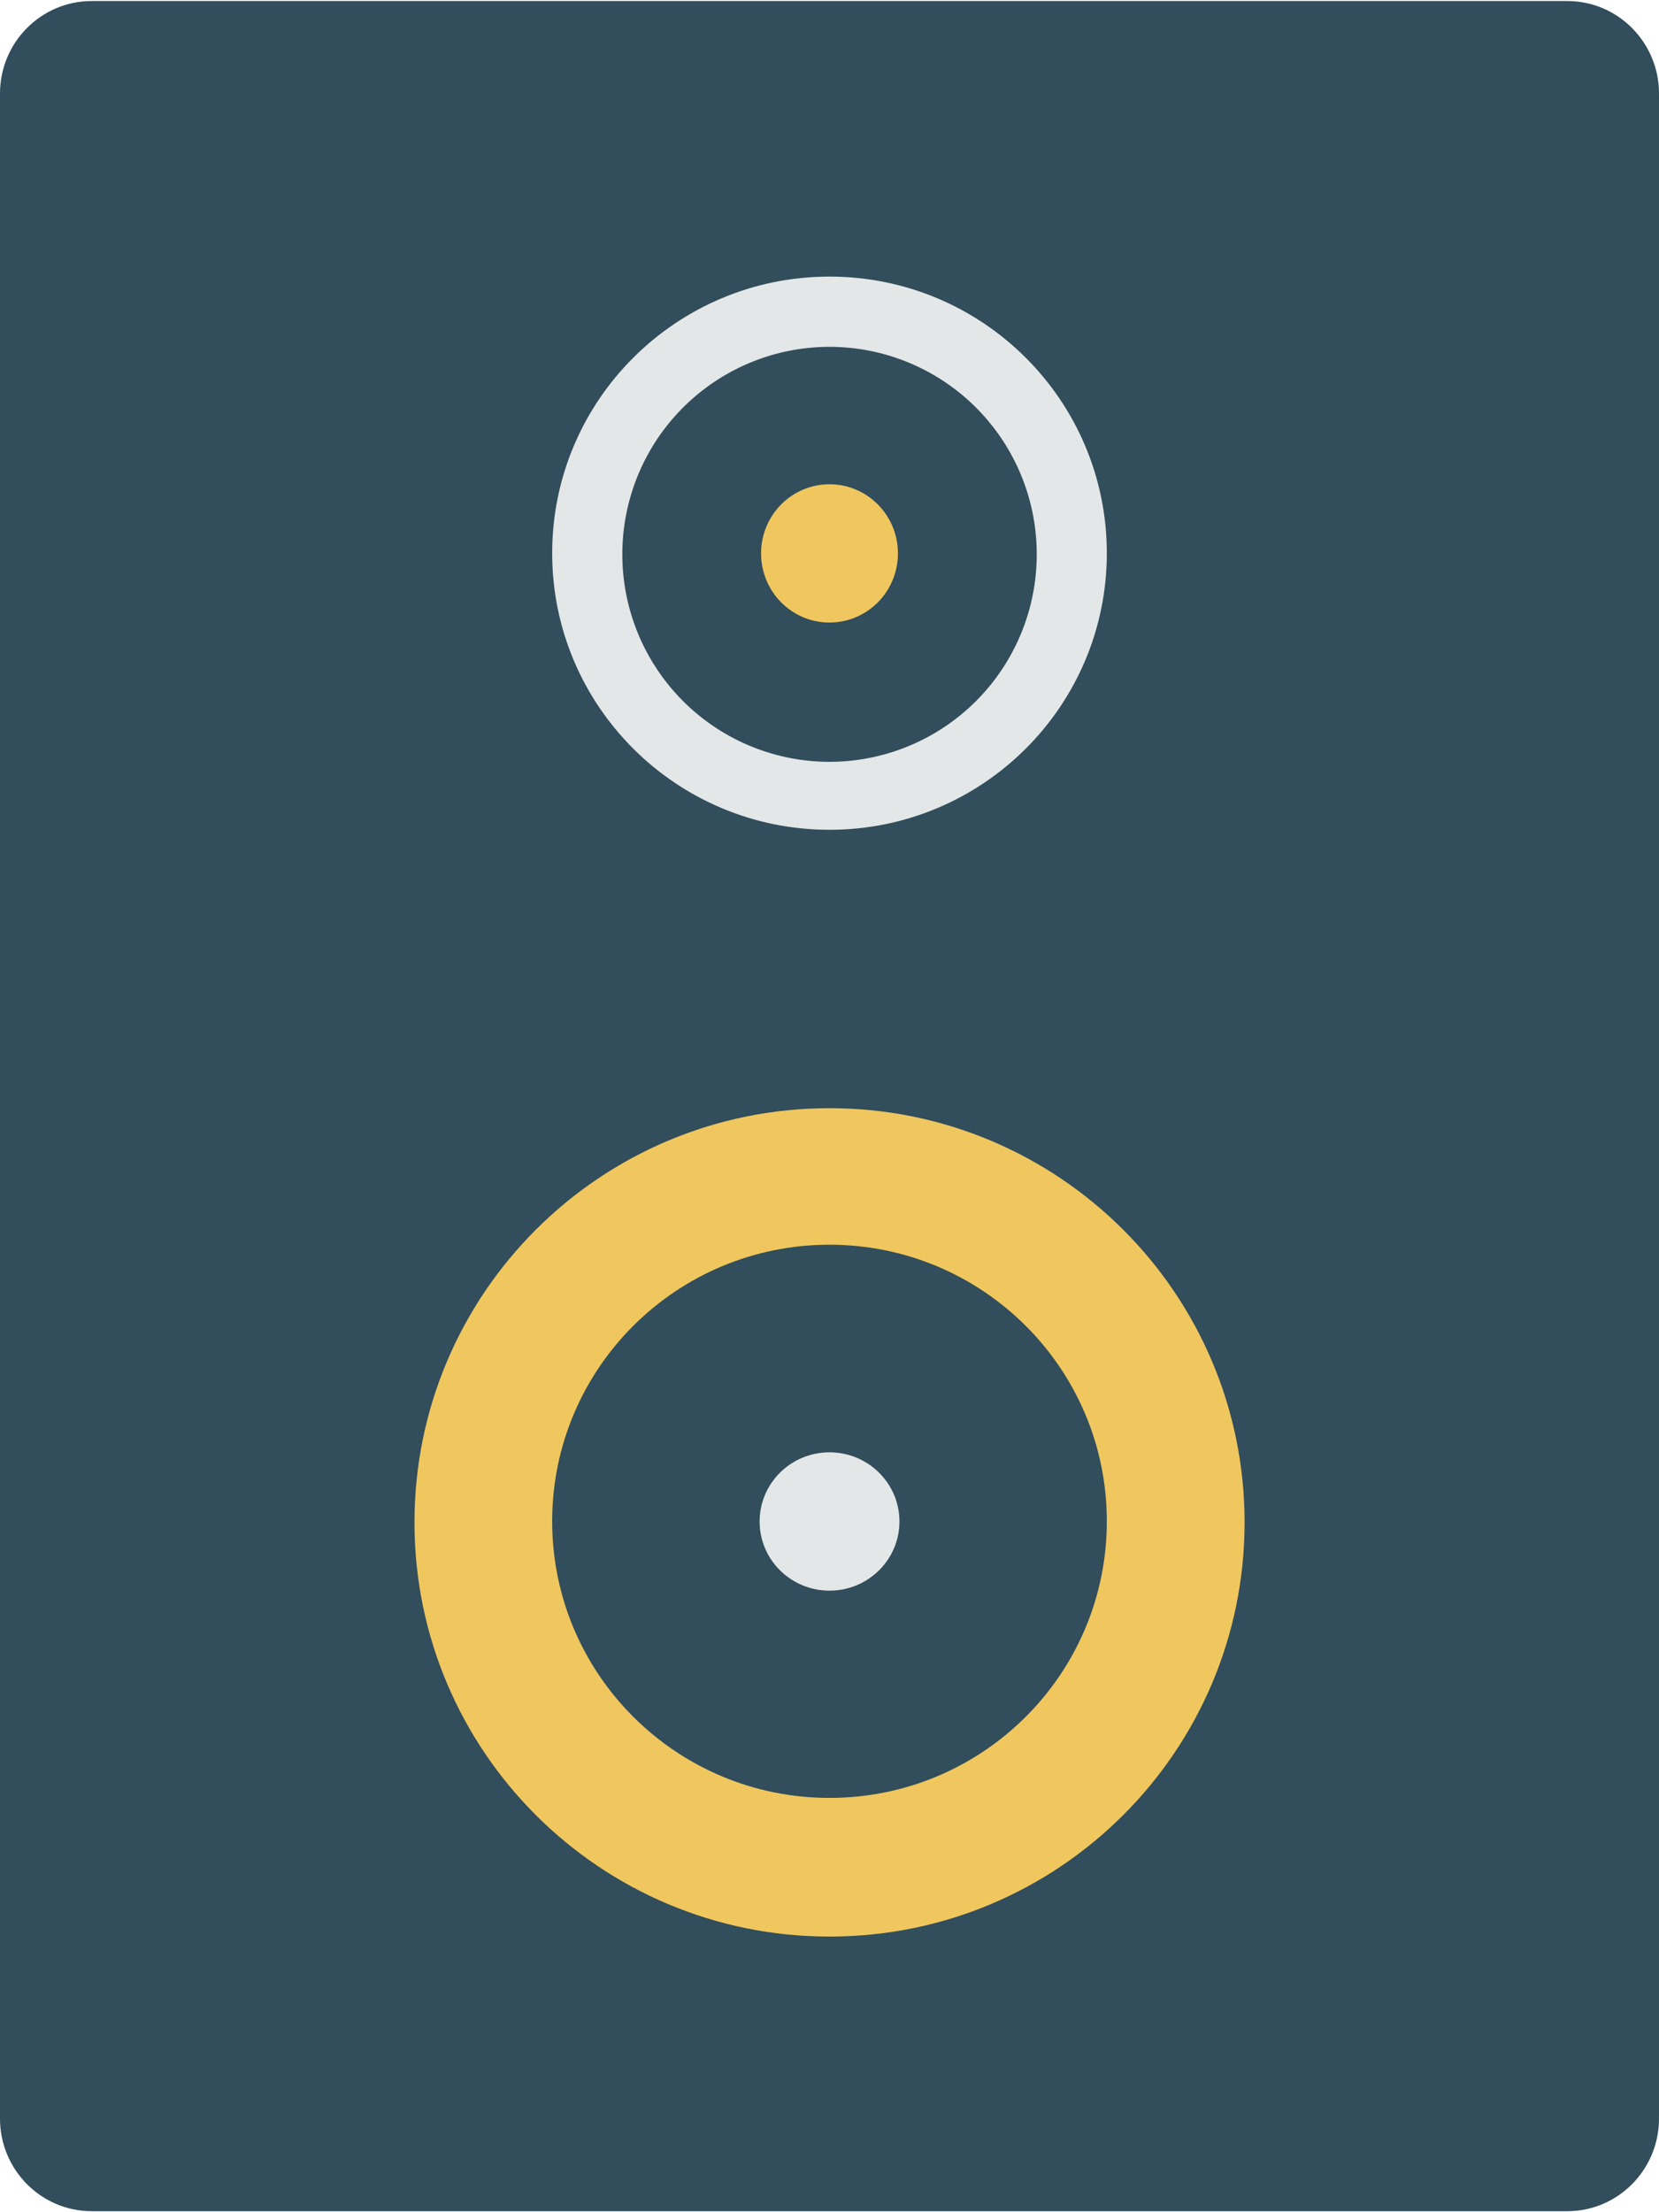 <svg xmlns="http://www.w3.org/2000/svg" width="24" height="32"><path fill="#324D5B" d="M1.327.015h21.347c.732 0 1.326.6 1.326 1.338v29.293c0 .739-.594 1.339-1.326 1.339H1.327c-.733 0-1.327-.6-1.327-1.339V1.353C0 .614.594.015 1.327.015z"/><path fill="#EFC75E" d="M12 16.03c3.316 0 6.005 2.683 6.005 5.991 0 3.31-2.688 5.992-6.005 5.992s-6.004-2.683-6.004-5.992c0-3.308 2.688-5.991 6.004-5.991z"/><path fill="#324D5B" d="M12 18.005c2.216 0 4.012 1.791 4.012 4.001S14.216 26.007 12 26.007s-4.012-1.791-4.012-4.001S9.784 18.005 12 18.005z"/><path fill="#E4E7E7" d="M12 21.008c.559 0 1.012.448 1.012 1.001 0 .552-.453 1-1.012 1s-1.011-.448-1.011-1c0-.553.452-1.001 1.011-1.001zM12 4.001c2.216 0 4.012 1.791 4.012 4.001S14.216 12.003 12 12.003s-4.012-1.791-4.012-4.001S9.784 4.001 12 4.001z"/><path fill="#324D5B" d="M12 5.017a3 3 0 0 1 2.998 3.002A3 3 0 0 1 12 11.02a3 3 0 0 1-2.997-3.001A2.999 2.999 0 0 1 12 5.017z"/><path fill="#EFC75E" d="M12 7.005c.547 0 .99.447.99 1s-.443 1-.99 1-.99-.447-.99-1 .443-1 .99-1z"/></svg>